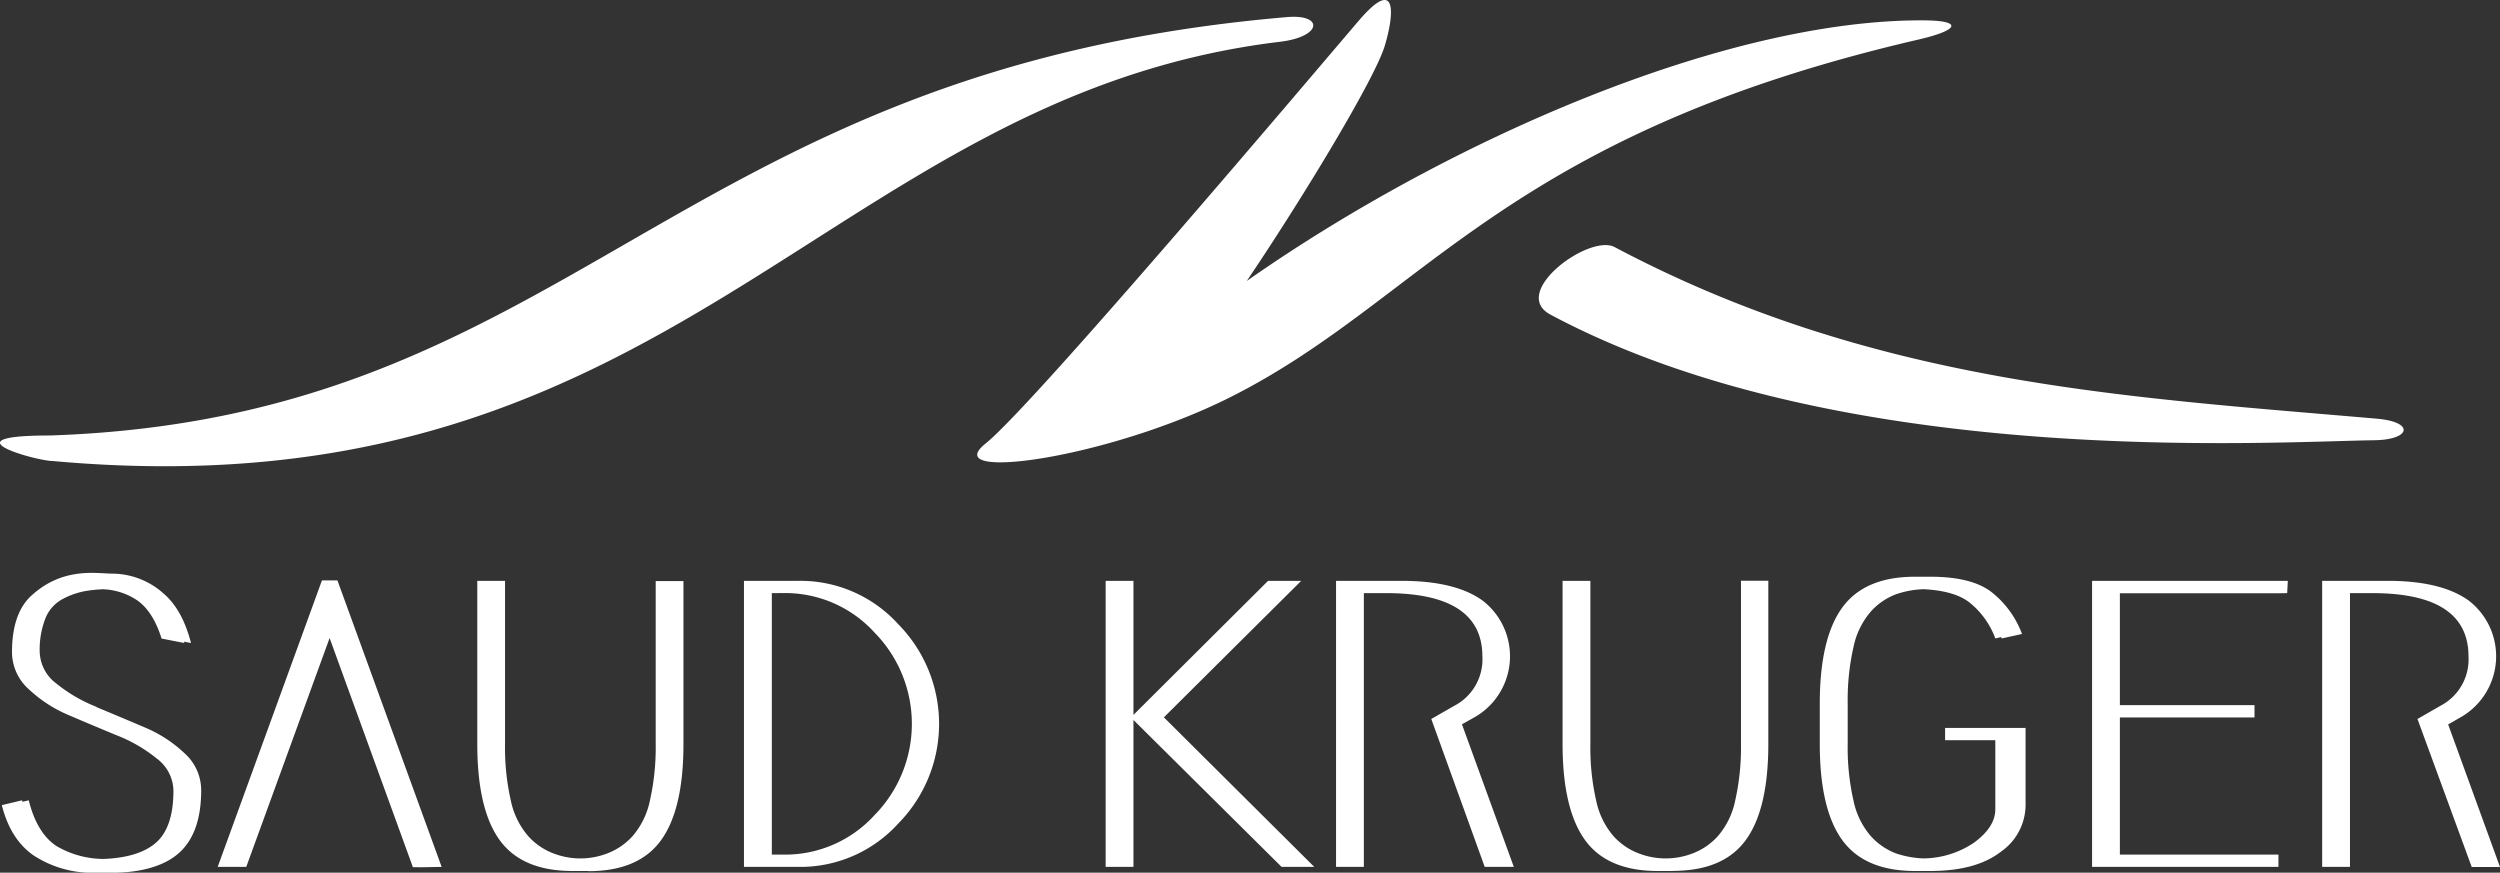 <svg xmlns="http://www.w3.org/2000/svg" viewBox="0 0 427.1 149.09"><rect x="0" y="0" width="427.1" height="149.09" fill="#333333" stroke="none"/><defs><style>.cls-1{fill:#fff;}</style></defs><title>logo-saud-kruger</title><g id="Layer_2" data-name="Layer 2"><g id="Layer_1-2" data-name="Layer 1"><path id="SauD_Kreuger" data-name="SauD Kreuger" class="cls-1" d="M8.49,74.4C98.1,71.4,114.29,11.87,220,2.91c6.1-.48,5.88,3.32-1.2,4.21C140.9,16.44,115.73,88.43,9,78.76,6.3,78.76-9.52,74.4,8.49,74.4ZM232.18,3.48c-6.55,7.64-55.61,65.74-63.8,72.29S188.93,78.44,209.9,68c33.39-16.67,46.59-44.74,117.92-61.26,6.93-1.61,7.51-3.21.94-3.26C295.13,3.24,247.76,23.67,213,48c10.23-15.19,21.93-34.71,23.57-40.16S238.74-4.16,232.18,3.48ZM264.9,53.76c49.61,26.5,122.55,21.7,140.73,21.45,6.28-.09,6.91-3.12.43-3.68-43.35-3.77-86-5.9-130.22-29.32C271.5,39.91,257.79,50,264.9,53.76Zm153.34,70,8.86,24.36H426l-3.73,0L413,122.83l3.9-2.24a8.94,8.94,0,0,0,4.82-8.44q0-10.83-16.48-10.82h-3.77V148.1h-4.75V99.23h11.18q9.21,0,13.88,3.39a12,12,0,0,1-1.18,19.79Zm-28.63-22.41H362.16v19.12h23v2.1h-23V146h27.09v2.1H357.41V99.23h33.44l-.11,2.1ZM329.86,148.8h-.58c-.18,0-.37,0-.56,0h-1c-.18,0-.37,0-.56,0q-8.59,0-12.43-5.28t-3.84-16.43v-6.85q0-11.16,3.84-16.44t12.43-5.27h.55c.19,0,.39,0,.58,0h1.52q6.92,0,10.33,2.55a16.32,16.32,0,0,1,5.3,7.23l-3.46.76-.1-.23-1,.23a14.05,14.05,0,0,0-4.54-6.24c-1.73-1.29-4.3-2-7.72-2.17a16,16,0,0,0-4.64.84,11.06,11.06,0,0,0-4.39,3,13.38,13.38,0,0,0-2.93,6,41,41,0,0,0-1,9.74v6.84a40.84,40.84,0,0,0,1,9.74,13.34,13.34,0,0,0,2.93,6,11.09,11.09,0,0,0,4.39,3,16.59,16.59,0,0,0,4.58.83,15.66,15.66,0,0,0,8.62-2.65q3.71-2.69,3.7-5.76V126.46H332.3v-2.1h13.75v13.2a9.77,9.77,0,0,1-4.22,7.95q-4.23,3.28-12,3.29Zm-44,0h-2.65c-5.72,0-9.87-1.76-12.42-5.28s-3.84-9-3.84-16.43V99.23h4.75v27.86a40.79,40.79,0,0,0,1,9.73,13.44,13.44,0,0,0,2.93,6,11.05,11.05,0,0,0,4.4,3,12.8,12.8,0,0,0,9.08,0,11.09,11.09,0,0,0,4.39-3,13.34,13.34,0,0,0,2.93-6,41.32,41.32,0,0,0,1-9.73V99.21H300l2.1,0v27.86q0,11.16-3.84,16.43c-2.56,3.52-6.7,5.27-12.43,5.28Zm-31.08-.7h-1.13l-9.13-25.27,3.91-2.24a8.94,8.94,0,0,0,4.82-8.44q0-10.83-16.48-10.82H233V148.1h-4.75V99.23h11.17q9.23,0,13.89,3.39a12,12,0,0,1-1.18,19.79l-2.37,1.33,8.86,24.36Zm-31.32,0h-4.51L193.64,123V148.1h-4.75V99.23h4.75v22.9l23-22.9h5.66l-23.46,23.32,25.69,25.55Zm-87,0H127.1V99.23h9.35a22.57,22.57,0,0,1,17,7.4,24.27,24.27,0,0,1,0,34.07,22.57,22.57,0,0,1-17,7.4Zm-4.6-46.77V146h2a20.63,20.63,0,0,0,15.54-6.74,22.26,22.26,0,0,0,0-31.2,20.63,20.63,0,0,0-15.54-6.74Zm-31.4,47.47H97.8q-8.6,0-12.43-5.27t-3.83-16.44V99.23h4.74v27.86a40.79,40.79,0,0,0,1,9.73,13.45,13.45,0,0,0,2.94,6,11.09,11.09,0,0,0,4.39,3,12.8,12.8,0,0,0,9.08,0,11.19,11.19,0,0,0,4.4-3,13.44,13.44,0,0,0,2.93-6,41.32,41.32,0,0,0,1-9.73V99.27l3.6,0v0h1.14v27.85q0,11.16-3.84,16.44t-12.42,5.27Zm-28.79-.65-1.13,0L56.31,109,42.07,148.1H37.19L55,99.16h2.65l17.8,48.94-3.77.07ZM16.5,120.81q4,1.66,8.13,3.42a22.49,22.49,0,0,1,6.91,4.47A8.47,8.47,0,0,1,34.37,135q0,7-3.45,10.4c-2.31,2.28-6.25,3.7-11.83,3.7H16.44a18.35,18.35,0,0,1-10.76-3q-3.9-2.74-5.37-8.55l3.47-.83.06.26,1.07-.26q1.41,5.66,4.79,7.85a16,16,0,0,0,8.06,2.17c3.8-.16,6.68-1,8.62-2.55q3.26-2.58,3.25-9.15a7,7,0,0,0-2.83-5.44,25.81,25.81,0,0,0-6.91-4q-4.08-1.68-8.13-3.42a22.85,22.85,0,0,1-6.88-4.47,8.51,8.51,0,0,1-2.83-6.28c0-4.52,1.15-7.77,3.43-9.78C10.87,96.81,16.56,98,19.23,98a13.23,13.23,0,0,1,8.65,3.34q3.29,2.79,4.75,8.51l-1.2-.23.06.23-3.89-.76q-1.46-4.68-4.22-6.57a11.23,11.23,0,0,0-5.76-1.85,22.94,22.94,0,0,0-3.1.32,13.13,13.13,0,0,0-3.84,1.36,6.41,6.41,0,0,0-2.9,3.24,14.57,14.57,0,0,0-1,5.73,7,7,0,0,0,2.83,5.44,26,26,0,0,0,6.87,4Z"/></g></g></svg>
